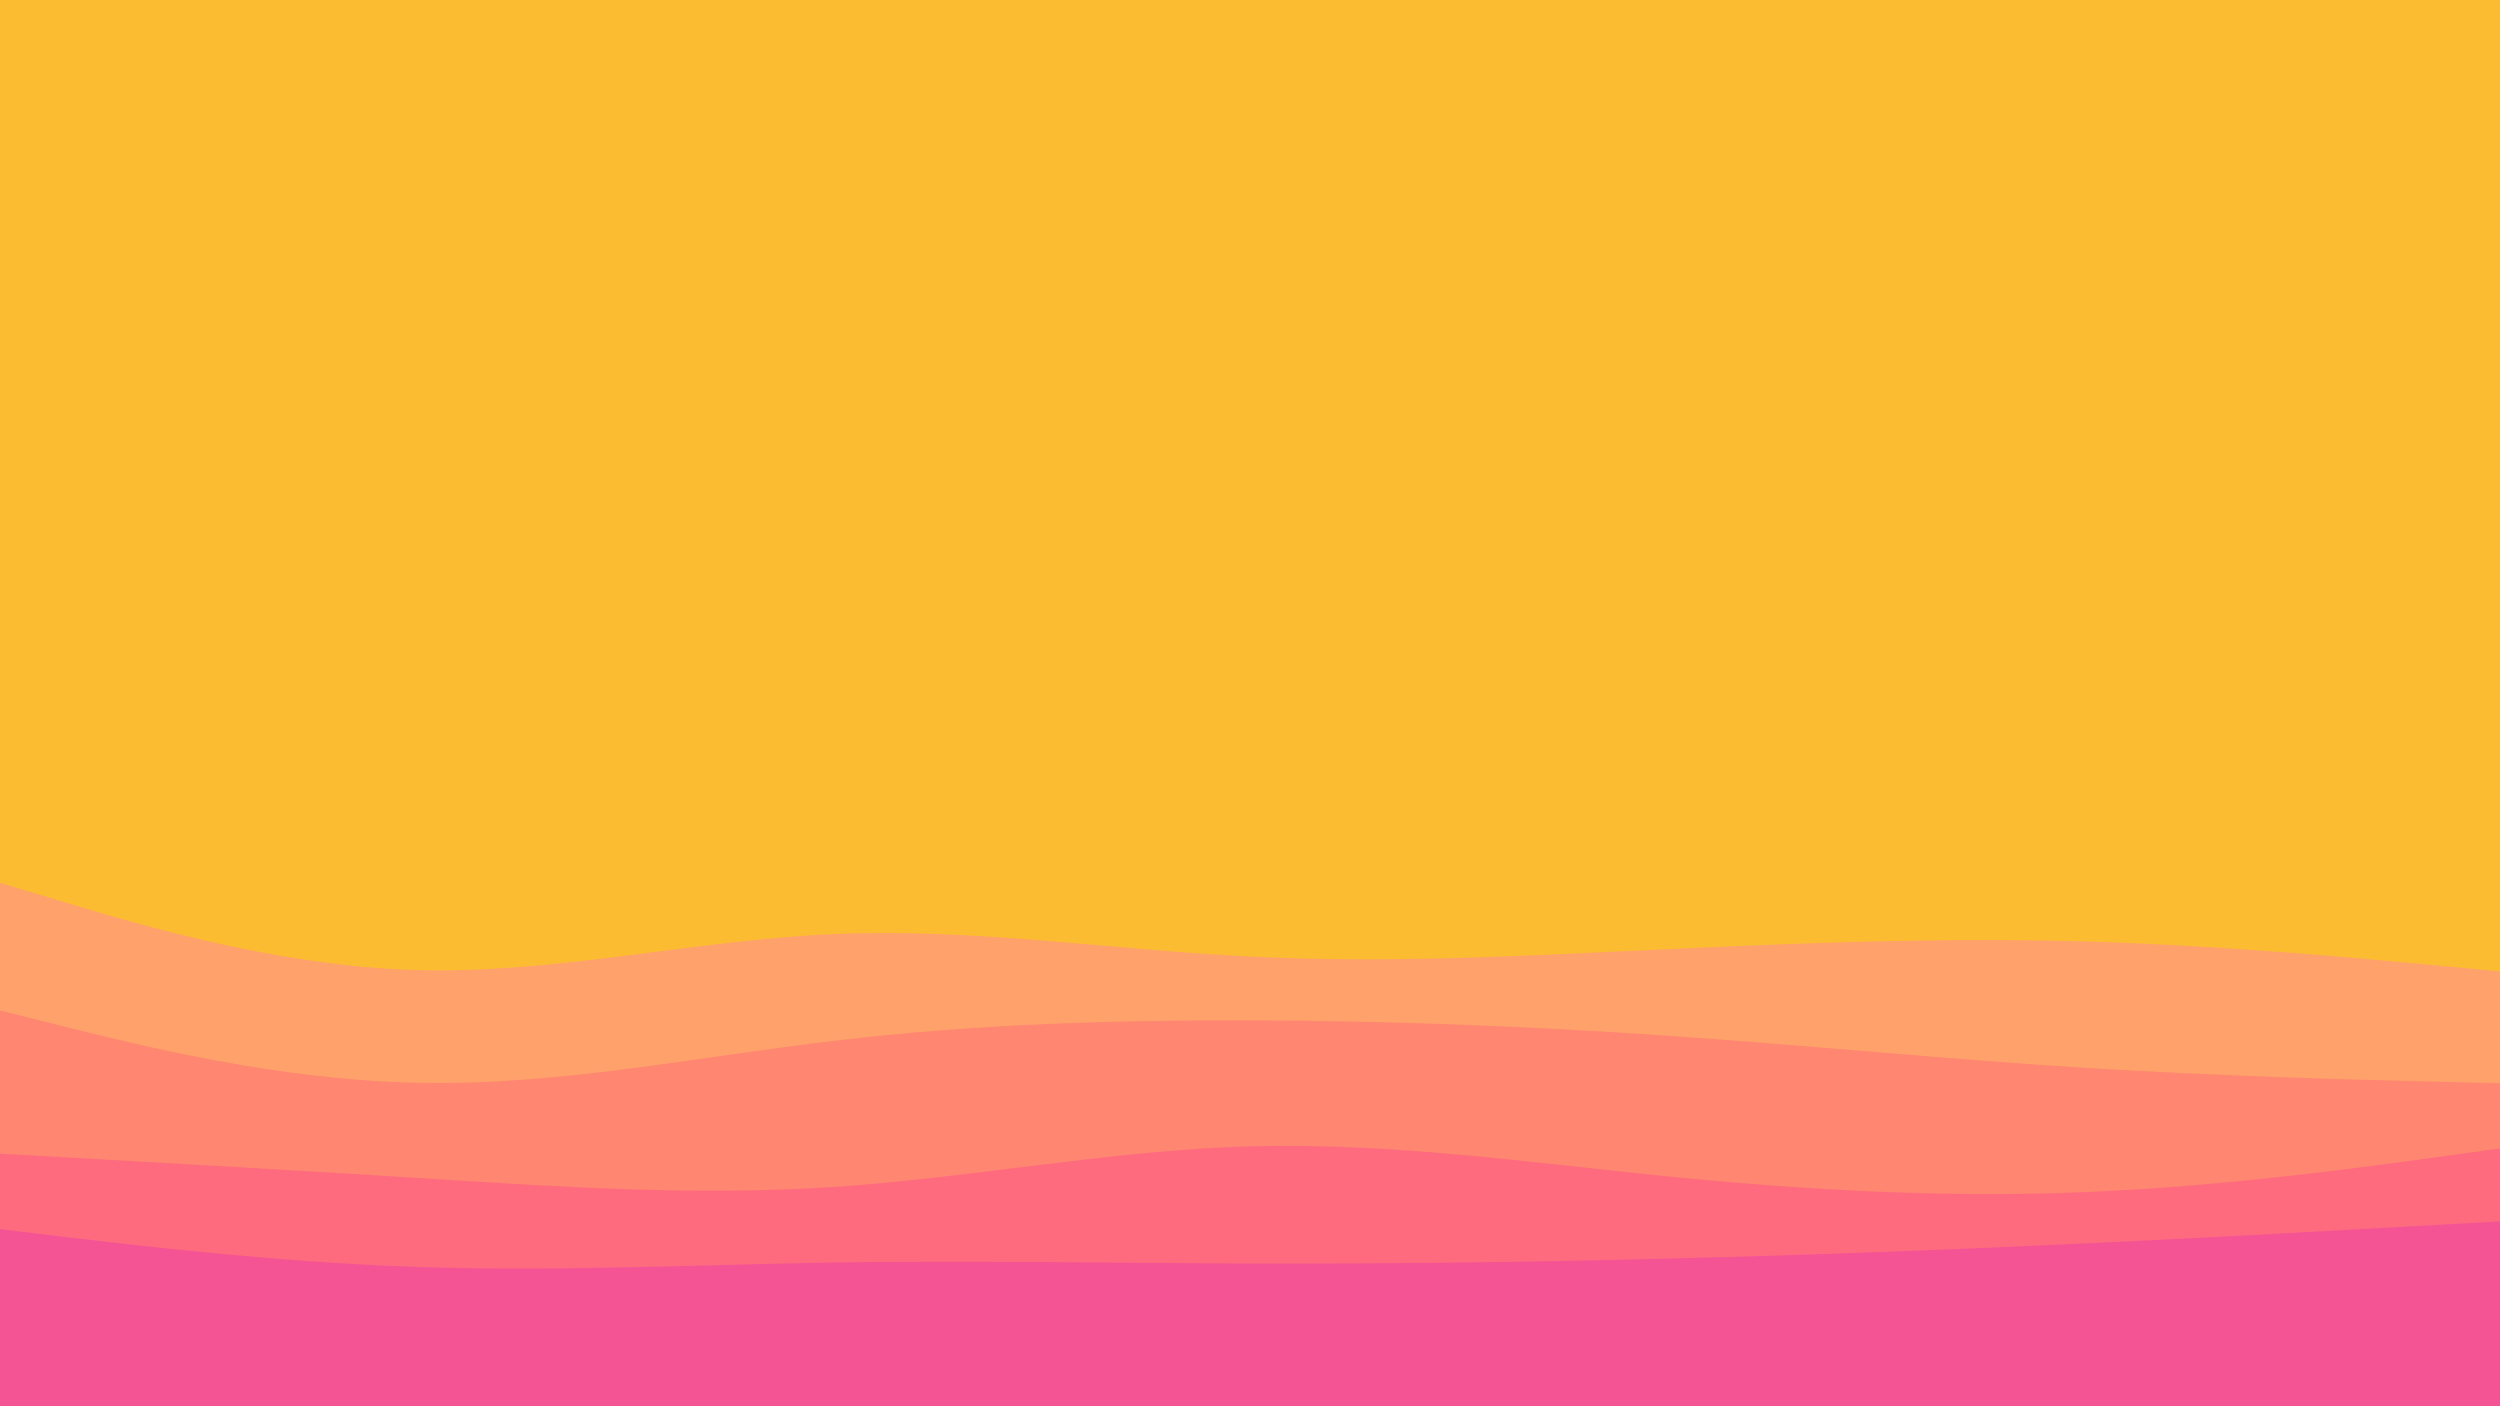 <svg id="visual" viewBox="0 0 960 540" width="960" height="540" xmlns="http://www.w3.org/2000/svg" xmlns:xlink="http://www.w3.org/1999/xlink" version="1.1"><rect x="0" y="0" width="960" height="540" fill="#fcbc31"></rect><path d="M0 339L26.7 347C53.3 355 106.7 371 160 372.5C213.3 374 266.7 361 320 358.7C373.3 356.3 426.7 364.7 480 367.3C533.3 370 586.7 367 640 364.5C693.3 362 746.7 360 800 361.5C853.3 363 906.7 368 933.3 370.5L960 373L960 541L933.3 541C906.7 541 853.3 541 800 541C746.7 541 693.3 541 640 541C586.7 541 533.3 541 480 541C426.7 541 373.3 541 320 541C266.7 541 213.3 541 160 541C106.7 541 53.3 541 26.7 541L0 541Z" fill="#ffa16b"></path><path d="M0 388L26.7 394.7C53.3 401.3 106.7 414.7 160 415.8C213.3 417 266.7 406 320 399.7C373.3 393.3 426.7 391.7 480 391.8C533.3 392 586.7 394 640 397.7C693.3 401.3 746.7 406.7 800 410C853.3 413.3 906.7 414.7 933.3 415.3L960 416L960 541L933.3 541C906.7 541 853.3 541 800 541C746.7 541 693.3 541 640 541C586.7 541 533.3 541 480 541C426.7 541 373.3 541 320 541C266.7 541 213.3 541 160 541C106.7 541 53.3 541 26.7 541L0 541Z" fill="#ff8670"></path><path d="M0 443L26.7 444.5C53.3 446 106.7 449 160 452.3C213.3 455.7 266.7 459.3 320 455.8C373.3 452.3 426.7 441.7 480 440.2C533.3 438.7 586.7 446.3 640 451.7C693.3 457 746.7 460 800 457.8C853.3 455.7 906.7 448.3 933.3 444.7L960 441L960 541L933.3 541C906.7 541 853.3 541 800 541C746.7 541 693.3 541 640 541C586.7 541 533.3 541 480 541C426.7 541 373.3 541 320 541C266.7 541 213.3 541 160 541C106.7 541 53.3 541 26.7 541L0 541Z" fill="#fe6b7e"></path><path d="M0 472L26.7 475.2C53.3 478.3 106.7 484.7 160 486.5C213.3 488.3 266.7 485.7 320 484.8C373.3 484 426.7 485 480 485.2C533.3 485.3 586.7 484.7 640 483.3C693.3 482 746.7 480 800 477.5C853.3 475 906.7 472 933.3 470.5L960 469L960 541L933.3 541C906.7 541 853.3 541 800 541C746.7 541 693.3 541 640 541C586.7 541 533.3 541 480 541C426.7 541 373.3 541 320 541C266.7 541 213.3 541 160 541C106.7 541 53.3 541 26.7 541L0 541Z" fill="#f45494"></path></svg>